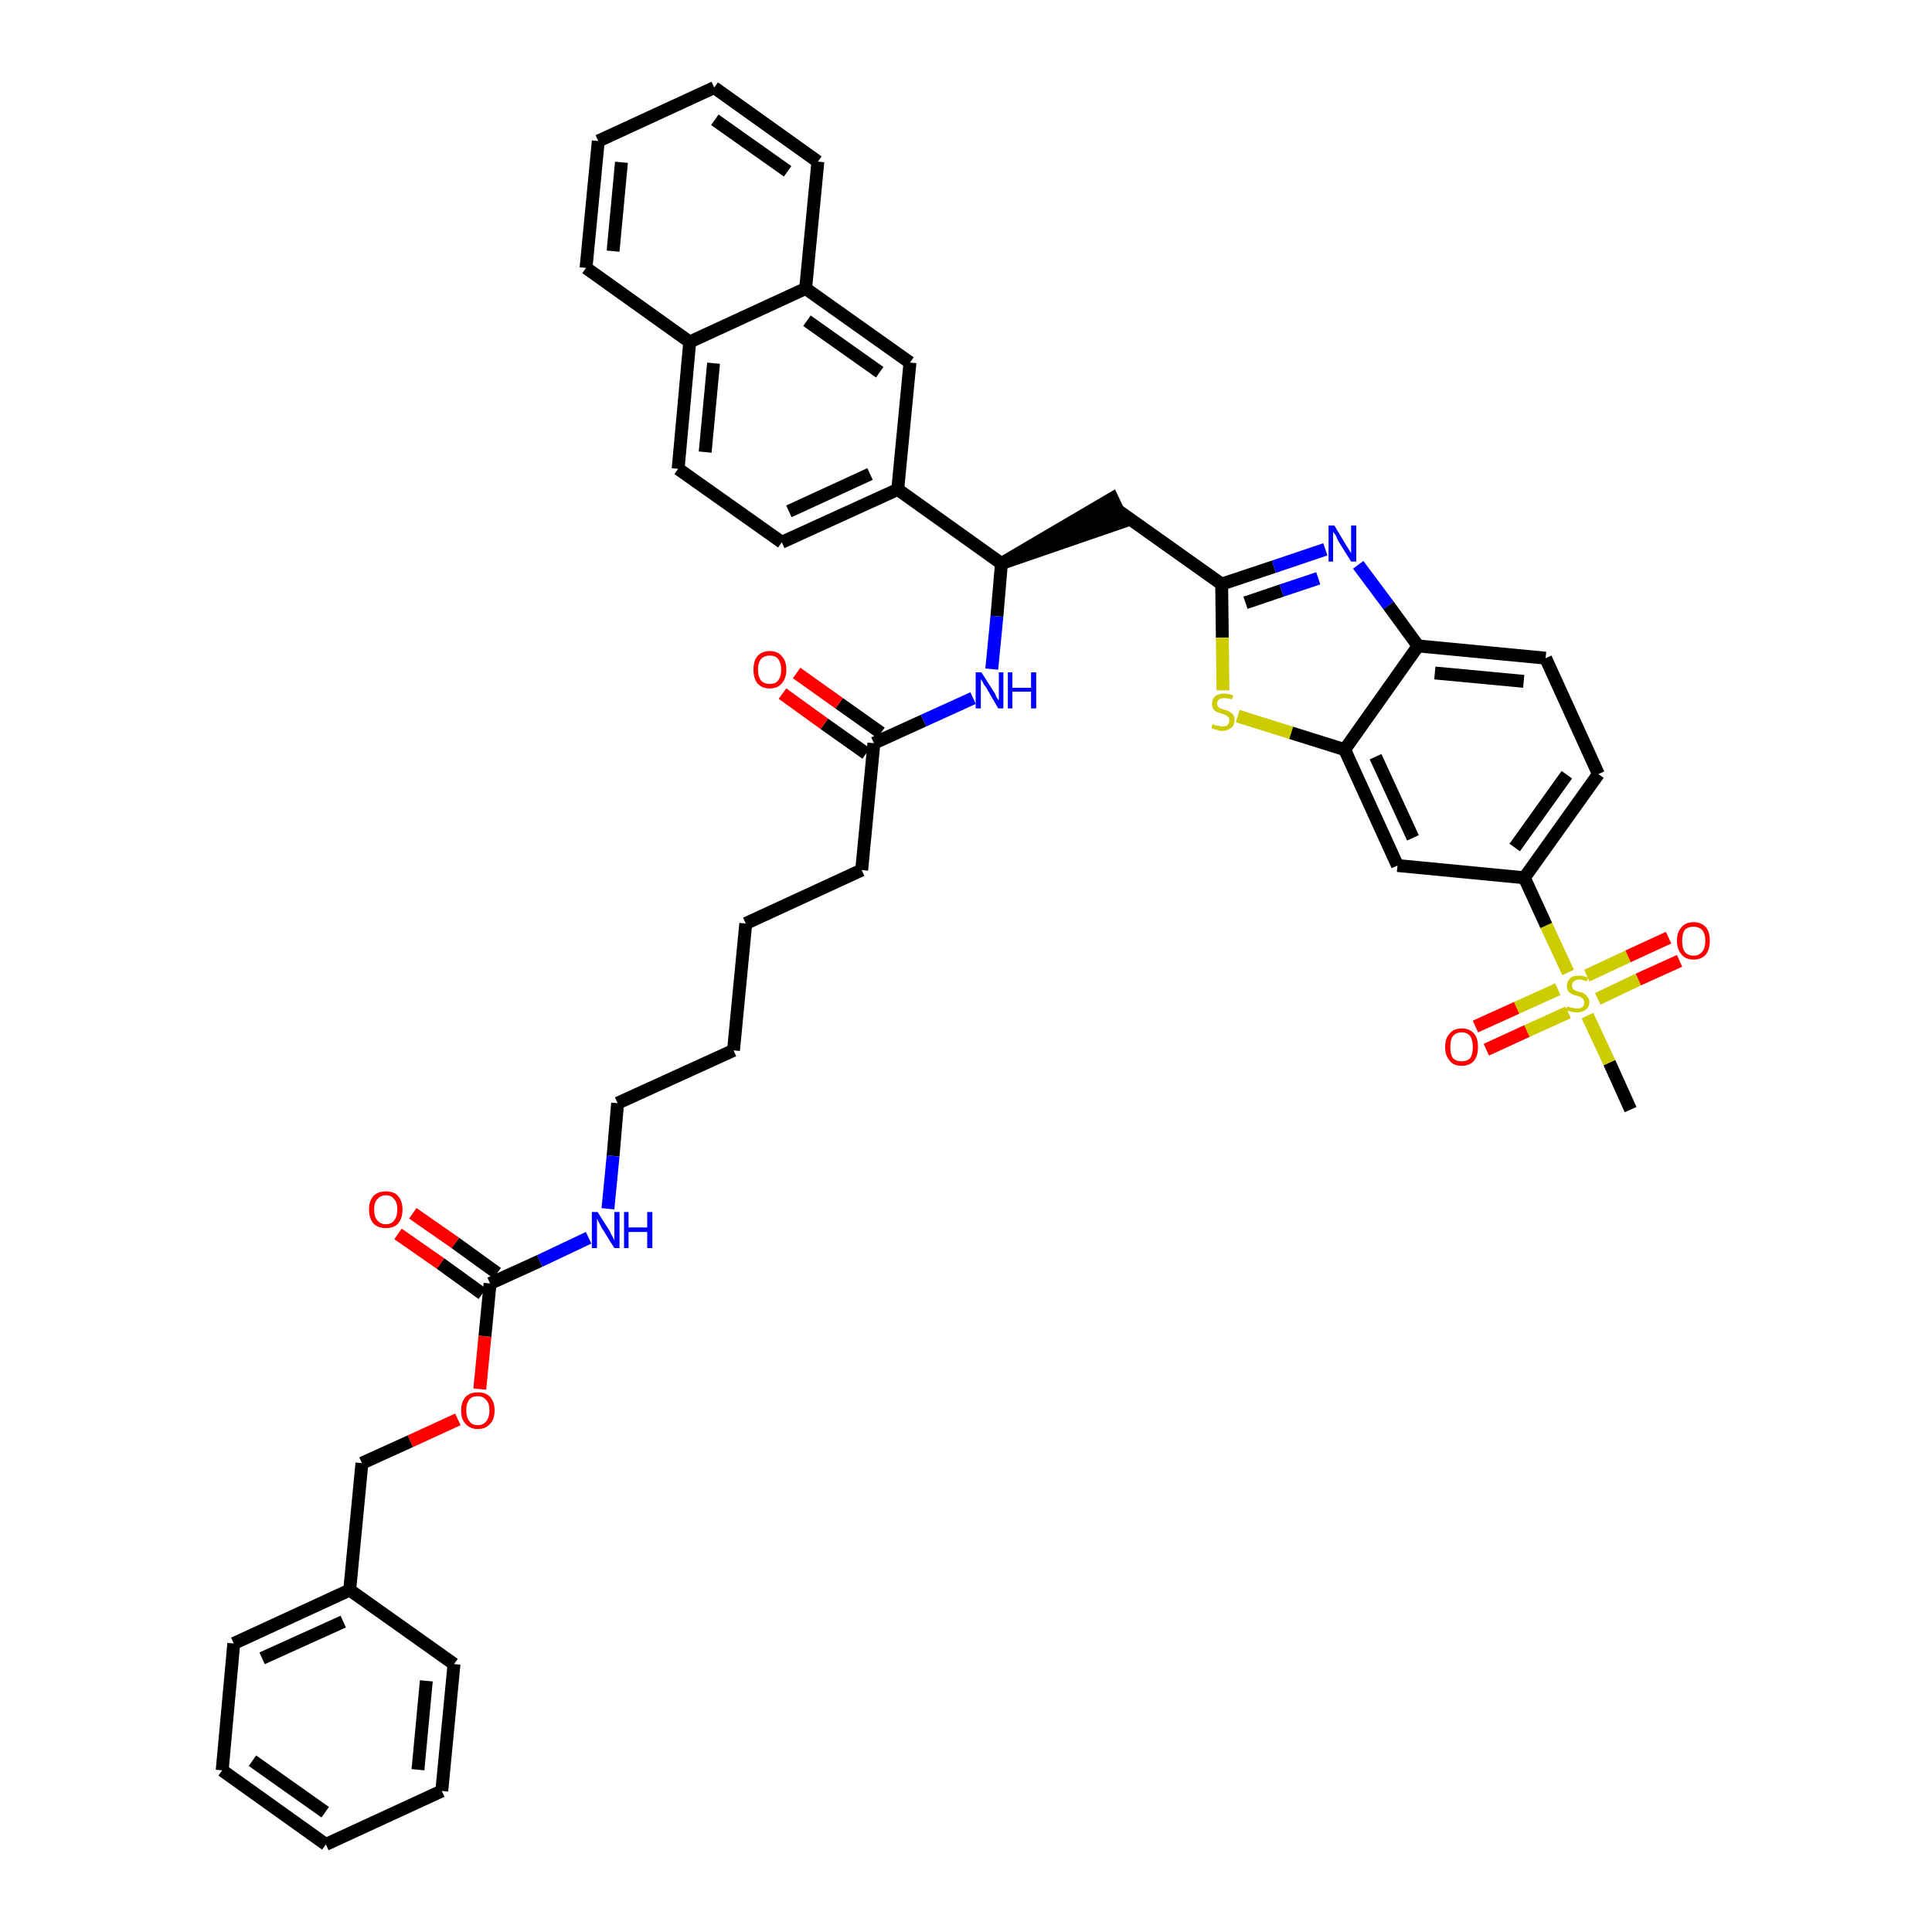 <?xml version='1.0' encoding='iso-8859-1'?>
<svg version='1.1' baseProfile='full'
              xmlns='http://www.w3.org/2000/svg'
                      xmlns:rdkit='http://www.rdkit.org/xml'
                      xmlns:xlink='http://www.w3.org/1999/xlink'
                  xml:space='preserve'
width='300px' height='300px' viewBox='0 0 300 300'>
<!-- END OF HEADER -->
<path class='bond-0 atom-0 atom-1' d='M 253.2,172.3 L 249.9,165.0' style='fill:none;fill-rule:evenodd;stroke:#000000;stroke-width:2.0px;stroke-linecap:butt;stroke-linejoin:miter;stroke-opacity:1' />
<path class='bond-0 atom-0 atom-1' d='M 249.9,165.0 L 246.5,157.7' style='fill:none;fill-rule:evenodd;stroke:#CCCC00;stroke-width:2.0px;stroke-linecap:butt;stroke-linejoin:miter;stroke-opacity:1' />
<path class='bond-1 atom-1 atom-2' d='M 248.1,155.1 L 254.4,152.1' style='fill:none;fill-rule:evenodd;stroke:#CCCC00;stroke-width:2.0px;stroke-linecap:butt;stroke-linejoin:miter;stroke-opacity:1' />
<path class='bond-1 atom-1 atom-2' d='M 254.4,152.1 L 260.8,149.2' style='fill:none;fill-rule:evenodd;stroke:#FF0000;stroke-width:2.0px;stroke-linecap:butt;stroke-linejoin:miter;stroke-opacity:1' />
<path class='bond-1 atom-1 atom-2' d='M 246.4,151.5 L 252.8,148.5' style='fill:none;fill-rule:evenodd;stroke:#CCCC00;stroke-width:2.0px;stroke-linecap:butt;stroke-linejoin:miter;stroke-opacity:1' />
<path class='bond-1 atom-1 atom-2' d='M 252.8,148.5 L 259.1,145.6' style='fill:none;fill-rule:evenodd;stroke:#FF0000;stroke-width:2.0px;stroke-linecap:butt;stroke-linejoin:miter;stroke-opacity:1' />
<path class='bond-2 atom-1 atom-3' d='M 241.9,153.6 L 235.5,156.5' style='fill:none;fill-rule:evenodd;stroke:#CCCC00;stroke-width:2.0px;stroke-linecap:butt;stroke-linejoin:miter;stroke-opacity:1' />
<path class='bond-2 atom-1 atom-3' d='M 235.5,156.5 L 229.1,159.4' style='fill:none;fill-rule:evenodd;stroke:#FF0000;stroke-width:2.0px;stroke-linecap:butt;stroke-linejoin:miter;stroke-opacity:1' />
<path class='bond-2 atom-1 atom-3' d='M 243.5,157.2 L 237.1,160.1' style='fill:none;fill-rule:evenodd;stroke:#CCCC00;stroke-width:2.0px;stroke-linecap:butt;stroke-linejoin:miter;stroke-opacity:1' />
<path class='bond-2 atom-1 atom-3' d='M 237.1,160.1 L 230.8,163.0' style='fill:none;fill-rule:evenodd;stroke:#FF0000;stroke-width:2.0px;stroke-linecap:butt;stroke-linejoin:miter;stroke-opacity:1' />
<path class='bond-3 atom-1 atom-4' d='M 243.5,151.0 L 240.1,143.7' style='fill:none;fill-rule:evenodd;stroke:#CCCC00;stroke-width:2.0px;stroke-linecap:butt;stroke-linejoin:miter;stroke-opacity:1' />
<path class='bond-3 atom-1 atom-4' d='M 240.1,143.7 L 236.7,136.3' style='fill:none;fill-rule:evenodd;stroke:#000000;stroke-width:2.0px;stroke-linecap:butt;stroke-linejoin:miter;stroke-opacity:1' />
<path class='bond-4 atom-4 atom-5' d='M 236.7,136.3 L 248.2,120.2' style='fill:none;fill-rule:evenodd;stroke:#000000;stroke-width:2.0px;stroke-linecap:butt;stroke-linejoin:miter;stroke-opacity:1' />
<path class='bond-4 atom-4 atom-5' d='M 235.2,131.6 L 243.3,120.3' style='fill:none;fill-rule:evenodd;stroke:#000000;stroke-width:2.0px;stroke-linecap:butt;stroke-linejoin:miter;stroke-opacity:1' />
<path class='bond-42 atom-42 atom-4' d='M 217.0,134.4 L 236.7,136.3' style='fill:none;fill-rule:evenodd;stroke:#000000;stroke-width:2.0px;stroke-linecap:butt;stroke-linejoin:miter;stroke-opacity:1' />
<path class='bond-5 atom-5 atom-6' d='M 248.2,120.2 L 240.0,102.2' style='fill:none;fill-rule:evenodd;stroke:#000000;stroke-width:2.0px;stroke-linecap:butt;stroke-linejoin:miter;stroke-opacity:1' />
<path class='bond-6 atom-6 atom-7' d='M 240.0,102.2 L 220.2,100.3' style='fill:none;fill-rule:evenodd;stroke:#000000;stroke-width:2.0px;stroke-linecap:butt;stroke-linejoin:miter;stroke-opacity:1' />
<path class='bond-6 atom-6 atom-7' d='M 236.6,105.8 L 222.8,104.5' style='fill:none;fill-rule:evenodd;stroke:#000000;stroke-width:2.0px;stroke-linecap:butt;stroke-linejoin:miter;stroke-opacity:1' />
<path class='bond-7 atom-7 atom-8' d='M 220.2,100.3 L 215.6,94.0' style='fill:none;fill-rule:evenodd;stroke:#000000;stroke-width:2.0px;stroke-linecap:butt;stroke-linejoin:miter;stroke-opacity:1' />
<path class='bond-7 atom-7 atom-8' d='M 215.6,94.0 L 210.9,87.7' style='fill:none;fill-rule:evenodd;stroke:#0000FF;stroke-width:2.0px;stroke-linecap:butt;stroke-linejoin:miter;stroke-opacity:1' />
<path class='bond-43 atom-41 atom-7' d='M 208.8,116.4 L 220.2,100.3' style='fill:none;fill-rule:evenodd;stroke:#000000;stroke-width:2.0px;stroke-linecap:butt;stroke-linejoin:miter;stroke-opacity:1' />
<path class='bond-8 atom-8 atom-9' d='M 205.8,85.3 L 197.8,88.0' style='fill:none;fill-rule:evenodd;stroke:#0000FF;stroke-width:2.0px;stroke-linecap:butt;stroke-linejoin:miter;stroke-opacity:1' />
<path class='bond-8 atom-8 atom-9' d='M 197.8,88.0 L 189.7,90.7' style='fill:none;fill-rule:evenodd;stroke:#000000;stroke-width:2.0px;stroke-linecap:butt;stroke-linejoin:miter;stroke-opacity:1' />
<path class='bond-8 atom-8 atom-9' d='M 204.7,89.8 L 199.0,91.7' style='fill:none;fill-rule:evenodd;stroke:#0000FF;stroke-width:2.0px;stroke-linecap:butt;stroke-linejoin:miter;stroke-opacity:1' />
<path class='bond-8 atom-8 atom-9' d='M 199.0,91.7 L 193.4,93.6' style='fill:none;fill-rule:evenodd;stroke:#000000;stroke-width:2.0px;stroke-linecap:butt;stroke-linejoin:miter;stroke-opacity:1' />
<path class='bond-9 atom-9 atom-10' d='M 189.7,90.7 L 173.5,79.2' style='fill:none;fill-rule:evenodd;stroke:#000000;stroke-width:2.0px;stroke-linecap:butt;stroke-linejoin:miter;stroke-opacity:1' />
<path class='bond-39 atom-9 atom-40' d='M 189.7,90.7 L 189.8,99.0' style='fill:none;fill-rule:evenodd;stroke:#000000;stroke-width:2.0px;stroke-linecap:butt;stroke-linejoin:miter;stroke-opacity:1' />
<path class='bond-39 atom-9 atom-40' d='M 189.8,99.0 L 189.9,107.2' style='fill:none;fill-rule:evenodd;stroke:#CCCC00;stroke-width:2.0px;stroke-linecap:butt;stroke-linejoin:miter;stroke-opacity:1' />
<path class='bond-10 atom-11 atom-10' d='M 155.5,87.5 L 174.4,81.0 L 172.7,77.4 Z' style='fill:#000000;fill-rule:evenodd;fill-opacity:1;stroke:#000000;stroke-width:2.0px;stroke-linecap:butt;stroke-linejoin:miter;stroke-opacity:1;' />
<path class='bond-11 atom-11 atom-12' d='M 155.5,87.5 L 154.8,95.7' style='fill:none;fill-rule:evenodd;stroke:#000000;stroke-width:2.0px;stroke-linecap:butt;stroke-linejoin:miter;stroke-opacity:1' />
<path class='bond-11 atom-11 atom-12' d='M 154.8,95.7 L 154.0,103.9' style='fill:none;fill-rule:evenodd;stroke:#0000FF;stroke-width:2.0px;stroke-linecap:butt;stroke-linejoin:miter;stroke-opacity:1' />
<path class='bond-29 atom-11 atom-30' d='M 155.5,87.5 L 139.4,76.0' style='fill:none;fill-rule:evenodd;stroke:#000000;stroke-width:2.0px;stroke-linecap:butt;stroke-linejoin:miter;stroke-opacity:1' />
<path class='bond-12 atom-12 atom-13' d='M 151.1,108.4 L 143.4,111.9' style='fill:none;fill-rule:evenodd;stroke:#0000FF;stroke-width:2.0px;stroke-linecap:butt;stroke-linejoin:miter;stroke-opacity:1' />
<path class='bond-12 atom-12 atom-13' d='M 143.4,111.9 L 135.7,115.4' style='fill:none;fill-rule:evenodd;stroke:#000000;stroke-width:2.0px;stroke-linecap:butt;stroke-linejoin:miter;stroke-opacity:1' />
<path class='bond-13 atom-13 atom-14' d='M 136.8,113.8 L 130.3,109.2' style='fill:none;fill-rule:evenodd;stroke:#000000;stroke-width:2.0px;stroke-linecap:butt;stroke-linejoin:miter;stroke-opacity:1' />
<path class='bond-13 atom-13 atom-14' d='M 130.3,109.2 L 123.7,104.5' style='fill:none;fill-rule:evenodd;stroke:#FF0000;stroke-width:2.0px;stroke-linecap:butt;stroke-linejoin:miter;stroke-opacity:1' />
<path class='bond-13 atom-13 atom-14' d='M 134.5,117.0 L 128.0,112.4' style='fill:none;fill-rule:evenodd;stroke:#000000;stroke-width:2.0px;stroke-linecap:butt;stroke-linejoin:miter;stroke-opacity:1' />
<path class='bond-13 atom-13 atom-14' d='M 128.0,112.4 L 121.5,107.7' style='fill:none;fill-rule:evenodd;stroke:#FF0000;stroke-width:2.0px;stroke-linecap:butt;stroke-linejoin:miter;stroke-opacity:1' />
<path class='bond-14 atom-13 atom-15' d='M 135.7,115.4 L 133.8,135.1' style='fill:none;fill-rule:evenodd;stroke:#000000;stroke-width:2.0px;stroke-linecap:butt;stroke-linejoin:miter;stroke-opacity:1' />
<path class='bond-15 atom-15 atom-16' d='M 133.8,135.1 L 115.8,143.4' style='fill:none;fill-rule:evenodd;stroke:#000000;stroke-width:2.0px;stroke-linecap:butt;stroke-linejoin:miter;stroke-opacity:1' />
<path class='bond-16 atom-16 atom-17' d='M 115.8,143.4 L 113.9,163.1' style='fill:none;fill-rule:evenodd;stroke:#000000;stroke-width:2.0px;stroke-linecap:butt;stroke-linejoin:miter;stroke-opacity:1' />
<path class='bond-17 atom-17 atom-18' d='M 113.9,163.1 L 95.9,171.3' style='fill:none;fill-rule:evenodd;stroke:#000000;stroke-width:2.0px;stroke-linecap:butt;stroke-linejoin:miter;stroke-opacity:1' />
<path class='bond-18 atom-18 atom-19' d='M 95.9,171.3 L 95.2,179.5' style='fill:none;fill-rule:evenodd;stroke:#000000;stroke-width:2.0px;stroke-linecap:butt;stroke-linejoin:miter;stroke-opacity:1' />
<path class='bond-18 atom-18 atom-19' d='M 95.2,179.5 L 94.4,187.7' style='fill:none;fill-rule:evenodd;stroke:#0000FF;stroke-width:2.0px;stroke-linecap:butt;stroke-linejoin:miter;stroke-opacity:1' />
<path class='bond-19 atom-19 atom-20' d='M 91.4,192.2 L 83.8,195.8' style='fill:none;fill-rule:evenodd;stroke:#0000FF;stroke-width:2.0px;stroke-linecap:butt;stroke-linejoin:miter;stroke-opacity:1' />
<path class='bond-19 atom-19 atom-20' d='M 83.8,195.8 L 76.1,199.3' style='fill:none;fill-rule:evenodd;stroke:#000000;stroke-width:2.0px;stroke-linecap:butt;stroke-linejoin:miter;stroke-opacity:1' />
<path class='bond-20 atom-20 atom-21' d='M 77.2,197.7 L 70.7,193.0' style='fill:none;fill-rule:evenodd;stroke:#000000;stroke-width:2.0px;stroke-linecap:butt;stroke-linejoin:miter;stroke-opacity:1' />
<path class='bond-20 atom-20 atom-21' d='M 70.7,193.0 L 64.1,188.4' style='fill:none;fill-rule:evenodd;stroke:#FF0000;stroke-width:2.0px;stroke-linecap:butt;stroke-linejoin:miter;stroke-opacity:1' />
<path class='bond-20 atom-20 atom-21' d='M 74.9,200.9 L 68.4,196.2' style='fill:none;fill-rule:evenodd;stroke:#000000;stroke-width:2.0px;stroke-linecap:butt;stroke-linejoin:miter;stroke-opacity:1' />
<path class='bond-20 atom-20 atom-21' d='M 68.4,196.2 L 61.8,191.6' style='fill:none;fill-rule:evenodd;stroke:#FF0000;stroke-width:2.0px;stroke-linecap:butt;stroke-linejoin:miter;stroke-opacity:1' />
<path class='bond-21 atom-20 atom-22' d='M 76.1,199.3 L 75.3,207.5' style='fill:none;fill-rule:evenodd;stroke:#000000;stroke-width:2.0px;stroke-linecap:butt;stroke-linejoin:miter;stroke-opacity:1' />
<path class='bond-21 atom-20 atom-22' d='M 75.3,207.5 L 74.5,215.7' style='fill:none;fill-rule:evenodd;stroke:#FF0000;stroke-width:2.0px;stroke-linecap:butt;stroke-linejoin:miter;stroke-opacity:1' />
<path class='bond-22 atom-22 atom-23' d='M 71.1,220.4 L 63.7,223.8' style='fill:none;fill-rule:evenodd;stroke:#FF0000;stroke-width:2.0px;stroke-linecap:butt;stroke-linejoin:miter;stroke-opacity:1' />
<path class='bond-22 atom-22 atom-23' d='M 63.7,223.8 L 56.2,227.2' style='fill:none;fill-rule:evenodd;stroke:#000000;stroke-width:2.0px;stroke-linecap:butt;stroke-linejoin:miter;stroke-opacity:1' />
<path class='bond-23 atom-23 atom-24' d='M 56.2,227.2 L 54.3,246.9' style='fill:none;fill-rule:evenodd;stroke:#000000;stroke-width:2.0px;stroke-linecap:butt;stroke-linejoin:miter;stroke-opacity:1' />
<path class='bond-24 atom-24 atom-25' d='M 54.3,246.9 L 36.3,255.2' style='fill:none;fill-rule:evenodd;stroke:#000000;stroke-width:2.0px;stroke-linecap:butt;stroke-linejoin:miter;stroke-opacity:1' />
<path class='bond-24 atom-24 atom-25' d='M 53.3,251.8 L 40.7,257.5' style='fill:none;fill-rule:evenodd;stroke:#000000;stroke-width:2.0px;stroke-linecap:butt;stroke-linejoin:miter;stroke-opacity:1' />
<path class='bond-44 atom-29 atom-24' d='M 70.5,258.4 L 54.3,246.9' style='fill:none;fill-rule:evenodd;stroke:#000000;stroke-width:2.0px;stroke-linecap:butt;stroke-linejoin:miter;stroke-opacity:1' />
<path class='bond-25 atom-25 atom-26' d='M 36.3,255.2 L 34.5,274.9' style='fill:none;fill-rule:evenodd;stroke:#000000;stroke-width:2.0px;stroke-linecap:butt;stroke-linejoin:miter;stroke-opacity:1' />
<path class='bond-26 atom-26 atom-27' d='M 34.5,274.9 L 50.6,286.4' style='fill:none;fill-rule:evenodd;stroke:#000000;stroke-width:2.0px;stroke-linecap:butt;stroke-linejoin:miter;stroke-opacity:1' />
<path class='bond-26 atom-26 atom-27' d='M 39.2,273.4 L 50.5,281.4' style='fill:none;fill-rule:evenodd;stroke:#000000;stroke-width:2.0px;stroke-linecap:butt;stroke-linejoin:miter;stroke-opacity:1' />
<path class='bond-27 atom-27 atom-28' d='M 50.6,286.4 L 68.6,278.1' style='fill:none;fill-rule:evenodd;stroke:#000000;stroke-width:2.0px;stroke-linecap:butt;stroke-linejoin:miter;stroke-opacity:1' />
<path class='bond-28 atom-28 atom-29' d='M 68.6,278.1 L 70.5,258.4' style='fill:none;fill-rule:evenodd;stroke:#000000;stroke-width:2.0px;stroke-linecap:butt;stroke-linejoin:miter;stroke-opacity:1' />
<path class='bond-28 atom-28 atom-29' d='M 64.9,274.8 L 66.2,261.0' style='fill:none;fill-rule:evenodd;stroke:#000000;stroke-width:2.0px;stroke-linecap:butt;stroke-linejoin:miter;stroke-opacity:1' />
<path class='bond-30 atom-30 atom-31' d='M 139.4,76.0 L 121.4,84.2' style='fill:none;fill-rule:evenodd;stroke:#000000;stroke-width:2.0px;stroke-linecap:butt;stroke-linejoin:miter;stroke-opacity:1' />
<path class='bond-30 atom-30 atom-31' d='M 135.1,73.6 L 122.5,79.4' style='fill:none;fill-rule:evenodd;stroke:#000000;stroke-width:2.0px;stroke-linecap:butt;stroke-linejoin:miter;stroke-opacity:1' />
<path class='bond-45 atom-39 atom-30' d='M 141.3,56.3 L 139.4,76.0' style='fill:none;fill-rule:evenodd;stroke:#000000;stroke-width:2.0px;stroke-linecap:butt;stroke-linejoin:miter;stroke-opacity:1' />
<path class='bond-31 atom-31 atom-32' d='M 121.4,84.2 L 105.3,72.8' style='fill:none;fill-rule:evenodd;stroke:#000000;stroke-width:2.0px;stroke-linecap:butt;stroke-linejoin:miter;stroke-opacity:1' />
<path class='bond-32 atom-32 atom-33' d='M 105.3,72.8 L 107.1,53.1' style='fill:none;fill-rule:evenodd;stroke:#000000;stroke-width:2.0px;stroke-linecap:butt;stroke-linejoin:miter;stroke-opacity:1' />
<path class='bond-32 atom-32 atom-33' d='M 109.5,70.2 L 110.8,56.4' style='fill:none;fill-rule:evenodd;stroke:#000000;stroke-width:2.0px;stroke-linecap:butt;stroke-linejoin:miter;stroke-opacity:1' />
<path class='bond-33 atom-33 atom-34' d='M 107.1,53.1 L 91.0,41.6' style='fill:none;fill-rule:evenodd;stroke:#000000;stroke-width:2.0px;stroke-linecap:butt;stroke-linejoin:miter;stroke-opacity:1' />
<path class='bond-46 atom-38 atom-33' d='M 125.1,44.8 L 107.1,53.1' style='fill:none;fill-rule:evenodd;stroke:#000000;stroke-width:2.0px;stroke-linecap:butt;stroke-linejoin:miter;stroke-opacity:1' />
<path class='bond-34 atom-34 atom-35' d='M 91.0,41.6 L 92.9,21.9' style='fill:none;fill-rule:evenodd;stroke:#000000;stroke-width:2.0px;stroke-linecap:butt;stroke-linejoin:miter;stroke-opacity:1' />
<path class='bond-34 atom-34 atom-35' d='M 95.2,39.0 L 96.5,25.2' style='fill:none;fill-rule:evenodd;stroke:#000000;stroke-width:2.0px;stroke-linecap:butt;stroke-linejoin:miter;stroke-opacity:1' />
<path class='bond-35 atom-35 atom-36' d='M 92.9,21.9 L 110.9,13.6' style='fill:none;fill-rule:evenodd;stroke:#000000;stroke-width:2.0px;stroke-linecap:butt;stroke-linejoin:miter;stroke-opacity:1' />
<path class='bond-36 atom-36 atom-37' d='M 110.9,13.6 L 127.0,25.1' style='fill:none;fill-rule:evenodd;stroke:#000000;stroke-width:2.0px;stroke-linecap:butt;stroke-linejoin:miter;stroke-opacity:1' />
<path class='bond-36 atom-36 atom-37' d='M 111.0,18.6 L 122.3,26.6' style='fill:none;fill-rule:evenodd;stroke:#000000;stroke-width:2.0px;stroke-linecap:butt;stroke-linejoin:miter;stroke-opacity:1' />
<path class='bond-37 atom-37 atom-38' d='M 127.0,25.1 L 125.1,44.8' style='fill:none;fill-rule:evenodd;stroke:#000000;stroke-width:2.0px;stroke-linecap:butt;stroke-linejoin:miter;stroke-opacity:1' />
<path class='bond-38 atom-38 atom-39' d='M 125.1,44.8 L 141.3,56.3' style='fill:none;fill-rule:evenodd;stroke:#000000;stroke-width:2.0px;stroke-linecap:butt;stroke-linejoin:miter;stroke-opacity:1' />
<path class='bond-38 atom-38 atom-39' d='M 125.3,49.8 L 136.6,57.8' style='fill:none;fill-rule:evenodd;stroke:#000000;stroke-width:2.0px;stroke-linecap:butt;stroke-linejoin:miter;stroke-opacity:1' />
<path class='bond-40 atom-40 atom-41' d='M 192.2,111.2 L 200.5,113.8' style='fill:none;fill-rule:evenodd;stroke:#CCCC00;stroke-width:2.0px;stroke-linecap:butt;stroke-linejoin:miter;stroke-opacity:1' />
<path class='bond-40 atom-40 atom-41' d='M 200.5,113.8 L 208.8,116.4' style='fill:none;fill-rule:evenodd;stroke:#000000;stroke-width:2.0px;stroke-linecap:butt;stroke-linejoin:miter;stroke-opacity:1' />
<path class='bond-41 atom-41 atom-42' d='M 208.8,116.4 L 217.0,134.4' style='fill:none;fill-rule:evenodd;stroke:#000000;stroke-width:2.0px;stroke-linecap:butt;stroke-linejoin:miter;stroke-opacity:1' />
<path class='bond-41 atom-41 atom-42' d='M 213.6,117.5 L 219.4,130.1' style='fill:none;fill-rule:evenodd;stroke:#000000;stroke-width:2.0px;stroke-linecap:butt;stroke-linejoin:miter;stroke-opacity:1' />
<path  class='atom-1' d='M 243.4 156.2
Q 243.4 156.3, 243.7 156.4
Q 244.0 156.5, 244.3 156.5
Q 244.5 156.6, 244.8 156.6
Q 245.4 156.6, 245.7 156.4
Q 246.0 156.1, 246.0 155.6
Q 246.0 155.3, 245.8 155.1
Q 245.7 155.0, 245.4 154.8
Q 245.2 154.7, 244.8 154.6
Q 244.3 154.5, 244.0 154.3
Q 243.7 154.2, 243.5 153.9
Q 243.3 153.6, 243.3 153.1
Q 243.3 152.4, 243.8 151.9
Q 244.2 151.5, 245.2 151.5
Q 245.8 151.5, 246.6 151.8
L 246.4 152.4
Q 245.7 152.1, 245.2 152.1
Q 244.7 152.1, 244.4 152.4
Q 244.1 152.6, 244.1 153.0
Q 244.1 153.3, 244.2 153.5
Q 244.4 153.7, 244.6 153.8
Q 244.8 153.9, 245.2 154.0
Q 245.7 154.1, 246.0 154.3
Q 246.3 154.5, 246.5 154.8
Q 246.8 155.1, 246.8 155.6
Q 246.8 156.4, 246.2 156.8
Q 245.7 157.2, 244.9 157.2
Q 244.4 157.2, 244.0 157.1
Q 243.6 157.0, 243.2 156.9
L 243.4 156.2
' fill='#CCCC00'/>
<path  class='atom-2' d='M 260.4 146.1
Q 260.4 144.7, 261.1 144.0
Q 261.7 143.2, 263.0 143.2
Q 264.2 143.2, 264.9 144.0
Q 265.5 144.7, 265.5 146.1
Q 265.5 147.4, 264.9 148.2
Q 264.2 149.0, 263.0 149.0
Q 261.7 149.0, 261.1 148.2
Q 260.4 147.4, 260.4 146.1
M 263.0 148.4
Q 263.8 148.4, 264.3 147.8
Q 264.8 147.2, 264.8 146.1
Q 264.8 145.0, 264.3 144.4
Q 263.8 143.9, 263.0 143.9
Q 262.1 143.9, 261.6 144.4
Q 261.2 145.0, 261.2 146.1
Q 261.2 147.2, 261.6 147.8
Q 262.1 148.4, 263.0 148.4
' fill='#FF0000'/>
<path  class='atom-3' d='M 224.4 162.6
Q 224.4 161.2, 225.1 160.5
Q 225.7 159.7, 227.0 159.7
Q 228.2 159.7, 228.9 160.5
Q 229.5 161.2, 229.5 162.6
Q 229.5 163.9, 228.9 164.7
Q 228.2 165.5, 227.0 165.5
Q 225.7 165.5, 225.1 164.7
Q 224.4 163.9, 224.4 162.6
M 227.0 164.8
Q 227.8 164.8, 228.3 164.3
Q 228.7 163.7, 228.7 162.6
Q 228.7 161.5, 228.3 160.9
Q 227.8 160.3, 227.0 160.3
Q 226.1 160.3, 225.6 160.9
Q 225.2 161.4, 225.2 162.6
Q 225.2 163.7, 225.6 164.3
Q 226.1 164.8, 227.0 164.8
' fill='#FF0000'/>
<path  class='atom-8' d='M 207.2 81.6
L 209.0 84.6
Q 209.2 84.9, 209.5 85.4
Q 209.8 85.9, 209.8 85.9
L 209.8 81.6
L 210.6 81.6
L 210.6 87.2
L 209.8 87.2
L 207.8 84.0
Q 207.6 83.6, 207.4 83.1
Q 207.1 82.7, 207.0 82.6
L 207.0 87.2
L 206.3 87.2
L 206.3 81.6
L 207.2 81.6
' fill='#0000FF'/>
<path  class='atom-12' d='M 152.4 104.4
L 154.3 107.4
Q 154.5 107.6, 154.7 108.2
Q 155.0 108.7, 155.1 108.7
L 155.1 104.4
L 155.8 104.4
L 155.8 110.0
L 155.0 110.0
L 153.1 106.7
Q 152.8 106.4, 152.6 105.9
Q 152.3 105.5, 152.3 105.4
L 152.3 110.0
L 151.5 110.0
L 151.5 104.4
L 152.4 104.4
' fill='#0000FF'/>
<path  class='atom-12' d='M 156.5 104.4
L 157.2 104.4
L 157.2 106.8
L 160.1 106.8
L 160.1 104.4
L 160.9 104.4
L 160.9 110.0
L 160.1 110.0
L 160.1 107.4
L 157.2 107.4
L 157.2 110.0
L 156.5 110.0
L 156.5 104.4
' fill='#0000FF'/>
<path  class='atom-14' d='M 117.0 104.0
Q 117.0 102.6, 117.6 101.9
Q 118.3 101.1, 119.5 101.1
Q 120.8 101.1, 121.4 101.9
Q 122.1 102.6, 122.1 104.0
Q 122.1 105.3, 121.4 106.1
Q 120.8 106.9, 119.5 106.9
Q 118.3 106.9, 117.6 106.1
Q 117.0 105.3, 117.0 104.0
M 119.5 106.2
Q 120.4 106.2, 120.8 105.7
Q 121.3 105.1, 121.3 104.0
Q 121.3 102.9, 120.8 102.3
Q 120.4 101.8, 119.5 101.8
Q 118.7 101.8, 118.2 102.3
Q 117.7 102.9, 117.7 104.0
Q 117.7 105.1, 118.2 105.7
Q 118.7 106.2, 119.5 106.2
' fill='#FF0000'/>
<path  class='atom-19' d='M 92.8 188.2
L 94.7 191.2
Q 94.8 191.5, 95.1 192.0
Q 95.4 192.6, 95.4 192.6
L 95.4 188.2
L 96.2 188.2
L 96.2 193.8
L 95.4 193.8
L 93.4 190.6
Q 93.2 190.2, 93.0 189.8
Q 92.7 189.3, 92.7 189.2
L 92.7 193.8
L 91.9 193.8
L 91.9 188.2
L 92.8 188.2
' fill='#0000FF'/>
<path  class='atom-19' d='M 96.9 188.2
L 97.6 188.2
L 97.6 190.6
L 100.5 190.6
L 100.5 188.2
L 101.3 188.2
L 101.3 193.8
L 100.5 193.8
L 100.5 191.3
L 97.6 191.3
L 97.6 193.8
L 96.9 193.8
L 96.9 188.2
' fill='#0000FF'/>
<path  class='atom-21' d='M 57.3 187.8
Q 57.3 186.5, 58.0 185.7
Q 58.7 185.0, 59.9 185.0
Q 61.2 185.0, 61.8 185.7
Q 62.5 186.5, 62.5 187.8
Q 62.5 189.2, 61.8 190.0
Q 61.2 190.7, 59.9 190.7
Q 58.7 190.7, 58.0 190.0
Q 57.3 189.2, 57.3 187.8
M 59.9 190.1
Q 60.8 190.1, 61.2 189.5
Q 61.7 188.9, 61.7 187.8
Q 61.7 186.7, 61.2 186.2
Q 60.8 185.6, 59.9 185.6
Q 59.1 185.6, 58.6 186.2
Q 58.1 186.7, 58.1 187.8
Q 58.1 189.0, 58.6 189.5
Q 59.1 190.1, 59.9 190.1
' fill='#FF0000'/>
<path  class='atom-22' d='M 71.6 219.0
Q 71.6 217.7, 72.3 216.9
Q 73.0 216.2, 74.2 216.2
Q 75.4 216.2, 76.1 216.9
Q 76.8 217.7, 76.8 219.0
Q 76.8 220.4, 76.1 221.1
Q 75.4 221.9, 74.2 221.9
Q 73.0 221.9, 72.3 221.1
Q 71.6 220.4, 71.6 219.0
M 74.2 221.3
Q 75.0 221.3, 75.5 220.7
Q 76.0 220.1, 76.0 219.0
Q 76.0 217.9, 75.5 217.4
Q 75.0 216.8, 74.2 216.8
Q 73.3 216.8, 72.9 217.3
Q 72.4 217.9, 72.4 219.0
Q 72.4 220.1, 72.9 220.7
Q 73.3 221.3, 74.2 221.3
' fill='#FF0000'/>
<path  class='atom-40' d='M 188.3 112.4
Q 188.4 112.5, 188.6 112.6
Q 188.9 112.7, 189.2 112.7
Q 189.5 112.8, 189.8 112.8
Q 190.3 112.8, 190.6 112.6
Q 190.9 112.3, 190.9 111.8
Q 190.9 111.5, 190.7 111.3
Q 190.6 111.2, 190.4 111.1
Q 190.1 110.9, 189.7 110.8
Q 189.2 110.7, 188.9 110.5
Q 188.6 110.4, 188.4 110.1
Q 188.2 109.8, 188.2 109.3
Q 188.2 108.6, 188.7 108.1
Q 189.2 107.7, 190.1 107.7
Q 190.8 107.7, 191.5 108.0
L 191.3 108.6
Q 190.6 108.4, 190.1 108.4
Q 189.6 108.4, 189.3 108.6
Q 189.0 108.8, 189.0 109.2
Q 189.0 109.5, 189.1 109.7
Q 189.3 109.9, 189.5 110.0
Q 189.8 110.1, 190.1 110.2
Q 190.6 110.3, 190.9 110.5
Q 191.2 110.7, 191.5 111.0
Q 191.7 111.3, 191.7 111.8
Q 191.7 112.6, 191.2 113.0
Q 190.6 113.5, 189.8 113.5
Q 189.3 113.5, 188.9 113.3
Q 188.5 113.2, 188.1 113.1
L 188.3 112.4
' fill='#CCCC00'/>
</svg>
